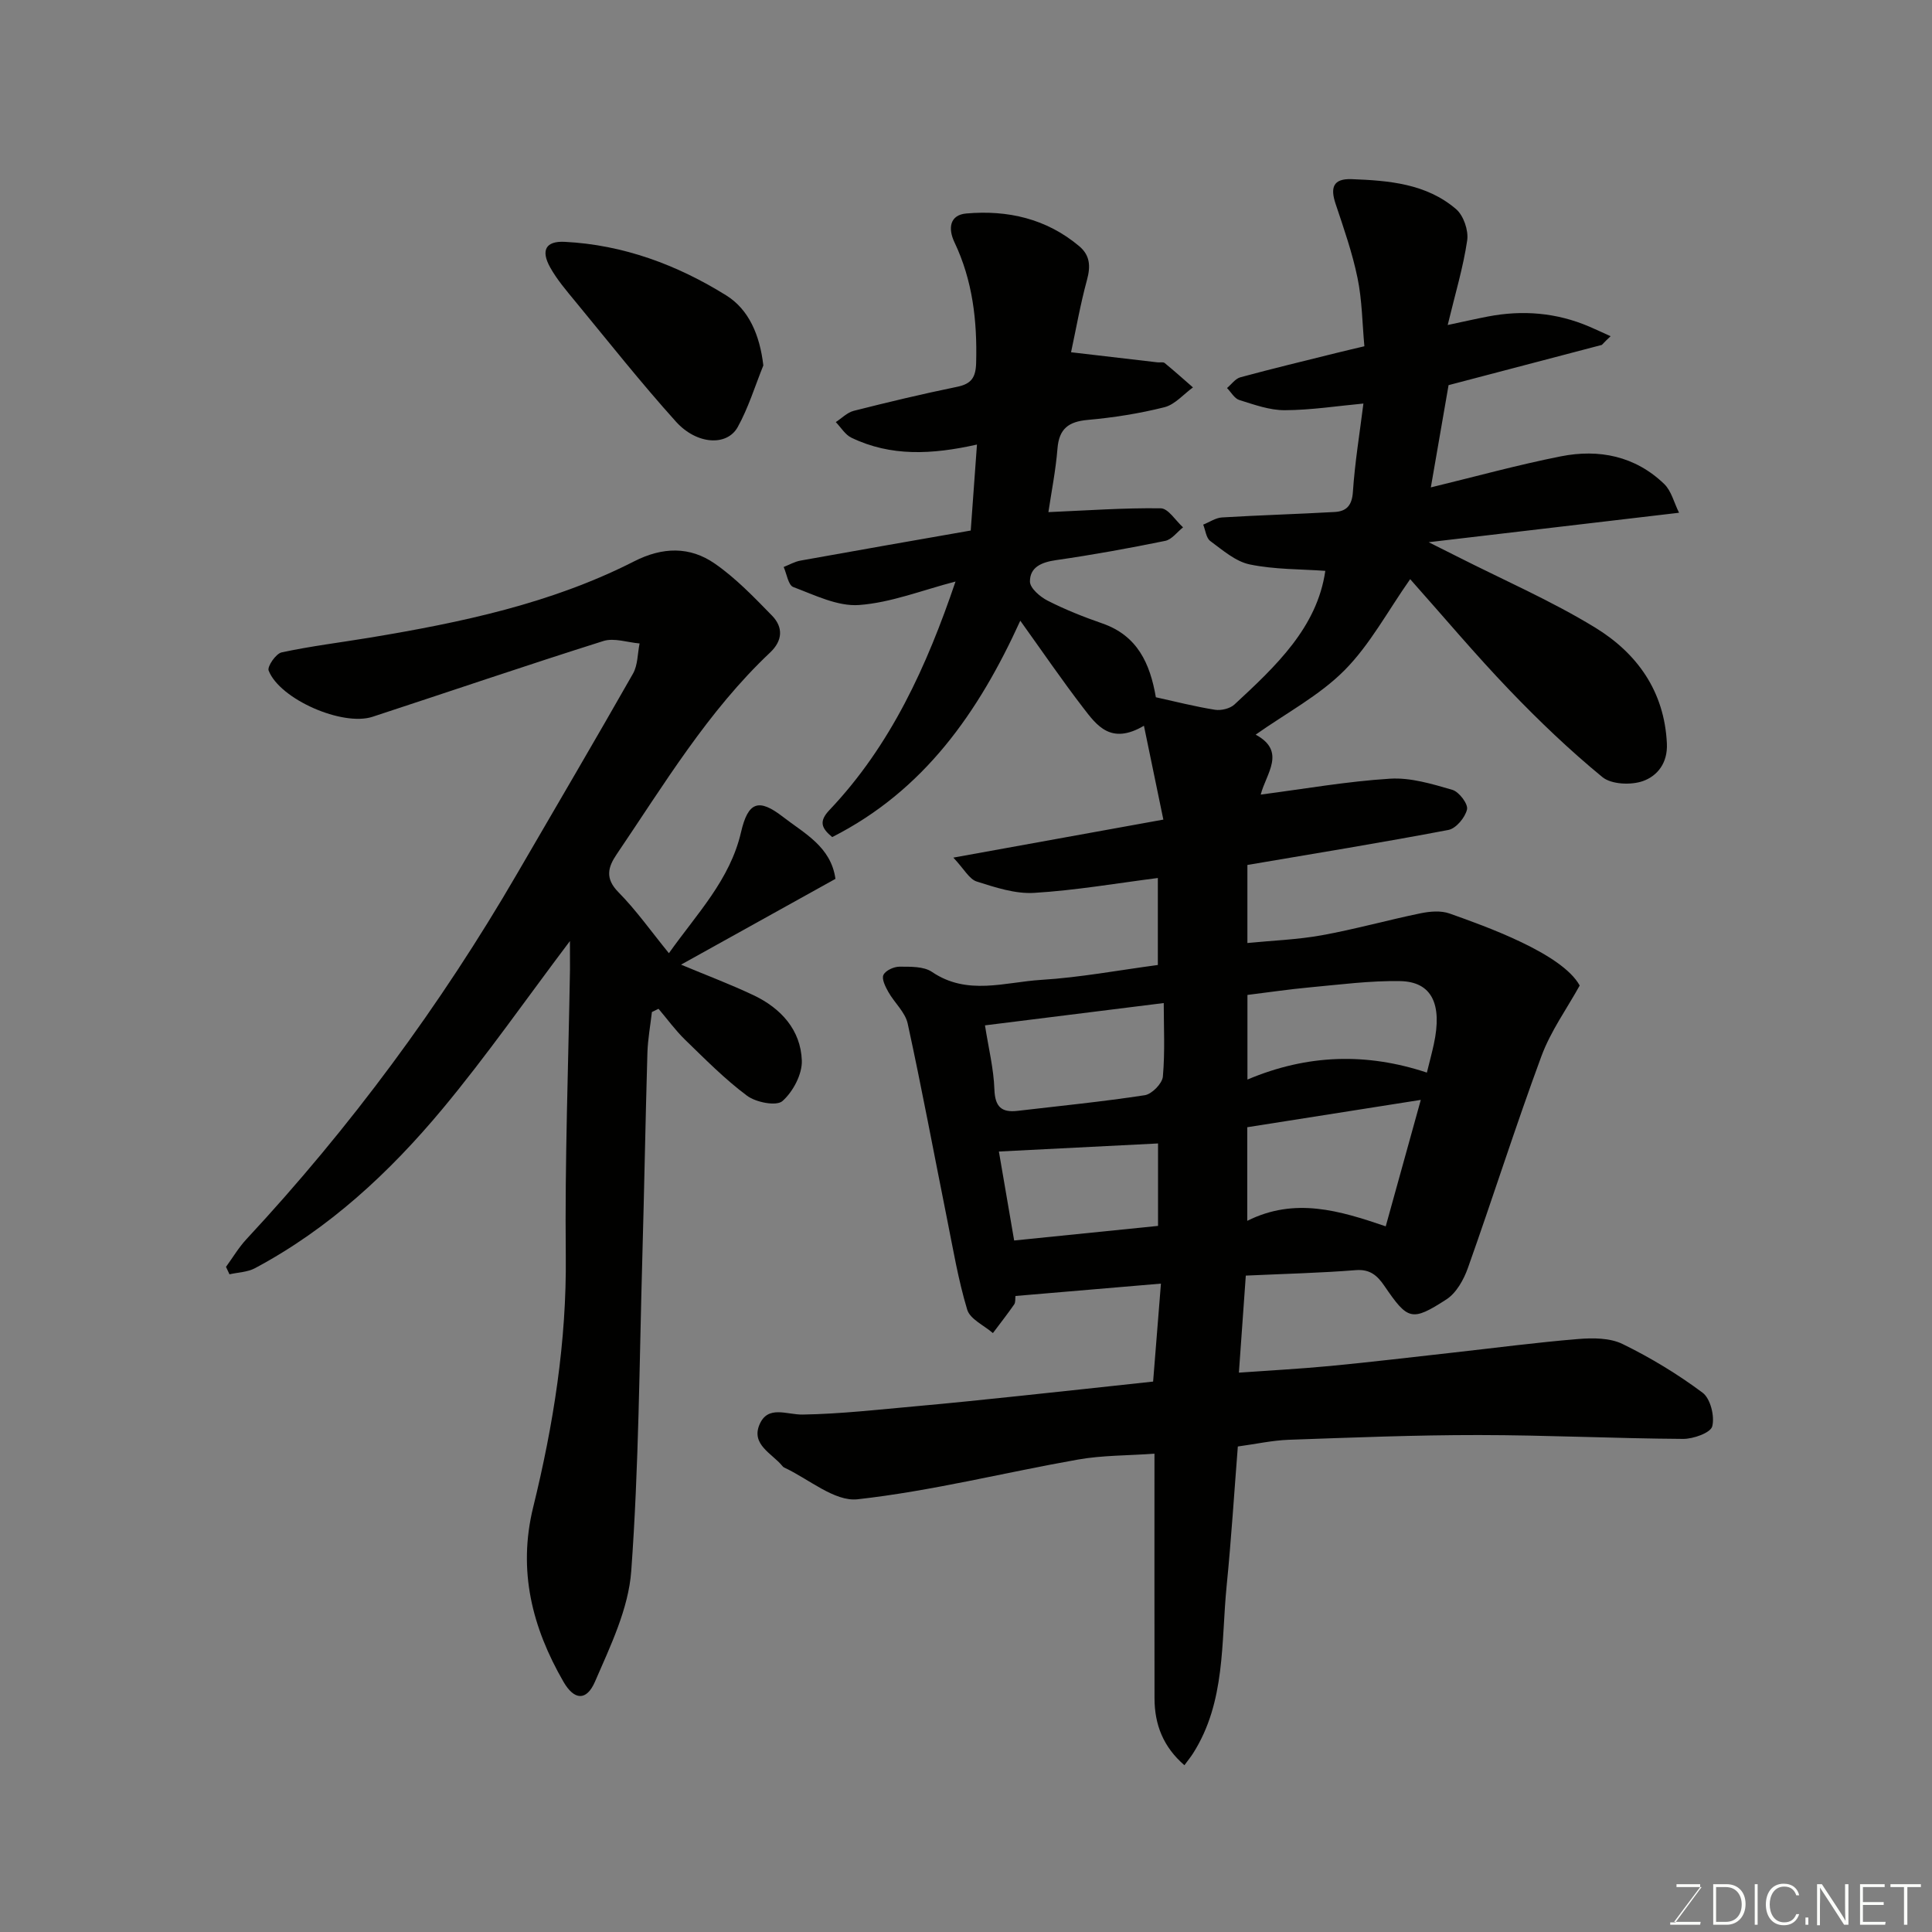<svg enable-background="new 0 0 400 400" viewBox="0 0 400 400" xmlns="http://www.w3.org/2000/svg"><rect x="0" y="0" width="400" height="400" fill="#808080" stroke="none"/><path d="m331.64 71.41c-10.82 2.84-21.64 5.68-31.73 8.33-1.28 7.38-2.41 13.93-3.67 21.17 9.08-2.2 17.93-4.65 26.92-6.43 7.9-1.57 15.4-.06 21.4 5.73 1.48 1.43 2.02 3.84 3.07 5.95-17.39 2.05-33.95 3.99-51.84 6.1 2.57 1.29 4.15 2.07 5.72 2.87 9.61 4.88 19.56 9.19 28.73 14.79 8.66 5.3 14.36 13.15 14.87 24.02.19 4.07-1.99 6.7-4.92 7.76-2.47.89-6.56.72-8.43-.81-6.77-5.56-13.15-11.66-19.22-17.99-7.08-7.38-13.67-15.23-20.58-22.99-4.69 6.68-8.34 13.58-13.61 18.88-5.19 5.22-12.02 8.82-18.38 13.31 6.43 3.47 2.15 8.08 1.05 12.41 9.07-1.18 17.89-2.74 26.76-3.29 4.26-.27 8.72 1.09 12.92 2.31 1.38.4 3.29 2.93 3.03 4.05-.38 1.67-2.27 3.95-3.85 4.25-13.77 2.62-27.61 4.87-41.62 7.25v16.16c5.15-.51 10.33-.69 15.38-1.6 6.87-1.24 13.62-3.14 20.46-4.55 1.94-.4 4.21-.6 6.01.04 7.44 2.64 23.3 8.27 26.95 14.91-2.62 4.74-6 9.42-7.93 14.64-5.36 14.5-10.03 29.25-15.21 43.82-.86 2.43-2.4 5.2-4.46 6.53-7.21 4.65-7.98 4.3-12.86-2.83-1.43-2.09-2.95-3.47-5.9-3.23-7.25.58-14.53.75-22.77 1.13-.46 6.46-.92 12.92-1.43 20.09 6.28-.45 12.61-.78 18.91-1.38 8.49-.81 16.96-1.83 25.43-2.77 8.63-.96 17.25-2.1 25.9-2.81 3.05-.25 6.57-.25 9.19 1.03 5.8 2.83 11.41 6.23 16.58 10.09 1.62 1.21 2.53 4.88 1.99 6.96-.34 1.34-3.93 2.62-6.05 2.6-14.1-.09-28.2-.79-42.3-.8-13.1-.01-26.2.52-39.3.98-3.42.12-6.81.88-10.57 1.39-.75 9.49-1.35 19.15-2.31 28.78-1.18 11.81-.17 24.08-6.97 34.77-.43.68-.95 1.31-1.78 2.44-4.39-3.79-6.18-8.42-6.19-13.84-.03-16.64-.01-33.28-.01-50.66-5.53.4-10.78.32-15.86 1.22-15.22 2.69-30.29 6.51-45.61 8.22-4.78.53-10.15-4.25-15.25-6.6-.14-.07-.25-.22-.36-.34-2.13-2.56-6.43-4.38-4.71-8.49 1.73-4.15 5.64-2.05 8.98-2.11 7.87-.13 15.74-1.04 23.6-1.74 7.04-.63 14.06-1.36 21.09-2.1 9.26-.97 18.51-1.99 27.84-2.99.54-6.73 1.03-12.95 1.62-20.28-10.31.88-20.04 1.71-30.12 2.56-.07.56.04 1.29-.26 1.74-1.41 2.03-2.93 3.97-4.41 5.94-1.84-1.6-4.73-2.88-5.32-4.85-1.87-6.2-2.94-12.65-4.22-19.02-2.69-13.4-5.19-26.85-8.1-40.2-.51-2.36-2.75-4.32-4.01-6.56-.61-1.08-1.42-2.7-1.01-3.53.45-.93 2.18-1.71 3.35-1.7 2.26.01 4.98-.08 6.69 1.08 7.32 4.98 15.11 2.11 22.63 1.65 7.98-.49 15.91-1.98 24.14-3.08 0-6.1 0-12.2 0-18.01-8.53 1.09-17.03 2.56-25.6 3.08-3.92.24-8.05-1.13-11.9-2.35-1.55-.49-2.59-2.56-4.84-4.95 15.21-2.75 28.76-5.2 43.48-7.87-1.34-6.47-2.59-12.52-4.02-19.43-6.85 4.03-9.77-.07-12.57-3.71-4.37-5.68-8.41-11.6-13.03-18.04-8.67 19.04-19.96 35.18-38.94 44.8-2.22-1.84-2.82-3.23-.57-5.6 12.74-13.43 20.16-29.82 26.1-47.31-6.89 1.79-13.34 4.37-19.95 4.86-4.45.33-9.21-2.06-13.64-3.72-1.04-.39-1.35-2.72-1.99-4.15 1.17-.46 2.3-1.12 3.51-1.33 11.68-2.11 23.36-4.14 35.22-6.22.44-6.12.86-11.82 1.29-17.8-9.33 2.09-17.84 2.51-26-1.42-1.29-.62-2.16-2.13-3.23-3.23 1.23-.8 2.36-1.98 3.71-2.33 7.1-1.8 14.22-3.5 21.39-4.97 2.98-.61 3.88-1.93 3.96-4.98.23-8.67-.72-17.03-4.49-24.95-1.37-2.88-.98-5.66 2.45-5.96 8.56-.75 16.58 1.06 23.37 6.76 2.25 1.89 2.39 4.14 1.63 6.95-1.39 5.1-2.3 10.34-3.31 15.02 6.49.76 12.2 1.43 17.9 2.09.49.06 1.15-.12 1.47.13 2 1.64 3.92 3.36 5.87 5.06-1.95 1.41-3.73 3.55-5.9 4.1-5.2 1.31-10.56 2.15-15.91 2.63-3.96.36-5.91 1.83-6.24 5.92-.36 4.5-1.25 8.95-1.88 13.17 7.94-.34 15.61-.9 23.27-.79 1.55.02 3.07 2.56 4.61 3.94-1.22.96-2.33 2.52-3.69 2.8-7.5 1.53-15.04 2.9-22.62 3.99-2.97.43-5.41 1.44-5.39 4.44.01 1.36 2.1 3.16 3.66 3.95 3.61 1.84 7.42 3.36 11.26 4.69 7.39 2.54 9.95 8.38 11.15 15.31 4 .88 8.09 1.93 12.24 2.59 1.28.2 3.12-.24 4.04-1.1 8.57-7.94 17.12-15.95 18.8-27.66-5.07-.37-10.47-.26-15.64-1.33-2.95-.61-5.62-2.97-8.18-4.85-.85-.63-.99-2.23-1.46-3.39 1.3-.52 2.57-1.41 3.89-1.49 7.78-.47 15.57-.69 23.36-1.13 2.38-.14 3.55-1.32 3.74-4.12.41-6.14 1.42-12.25 2.18-18.33-5.3.49-10.77 1.35-16.25 1.38-3.15.02-6.36-1.15-9.44-2.11-1.01-.31-1.71-1.63-2.55-2.48.92-.77 1.73-1.95 2.78-2.23 6.59-1.79 13.23-3.38 19.85-5.03 1.88-.47 3.76-.9 5.81-1.39-.44-4.78-.47-9.56-1.42-14.14-1.07-5.21-2.85-10.29-4.54-15.35-1.11-3.32-.56-5.25 3.31-5.11 7.73.29 15.49.93 21.64 6.21 1.54 1.32 2.59 4.4 2.3 6.44-.82 5.6-2.48 11.07-4.04 17.55 3.16-.67 5.74-1.26 8.33-1.76 7.19-1.38 14.19-.81 20.96 2.08 1.49.64 2.96 1.33 4.44 2-.6.54-1.21 1.17-1.82 1.8zm-44.74 182.49c2.4-8.65 4.72-17.03 7.26-26.18-12.3 1.94-24.01 3.78-35.93 5.66v19.38c9.88-4.93 19.1-2.12 28.67 1.14zm-45.96-46.23c-11.84 1.48-24.26 3.03-37.01 4.62.72 4.64 1.8 8.94 1.95 13.27.13 3.6 1.47 4.82 4.8 4.43 8.79-1.03 17.6-1.9 26.34-3.24 1.47-.23 3.61-2.42 3.74-3.85.46-5.15.18-10.37.18-15.23zm54.48 14.4c.59-2.38 1.05-4.1 1.43-5.84 1.82-8.34-.41-12.99-6.98-13.1-6.21-.11-12.45.72-18.66 1.29-4.33.4-8.63 1.04-12.94 1.57v17.52c12.45-5.27 24.73-5.57 37.15-1.44zm-55.66 31.74c0-5.97 0-11.69 0-17.07-11 .56-21.8 1.1-32.95 1.67 1.1 6.42 2.15 12.53 3.16 18.42 10.5-1.06 20.04-2.03 29.79-3.02z" fill="#010100"/><path d="m118 194.83c-9.22 12.22-17.34 23.89-26.4 34.77-10.97 13.17-23.49 24.79-38.8 32.96-1.55.83-3.52.87-5.29 1.27-.24-.51-.48-1.03-.72-1.54 1.4-1.92 2.63-4.01 4.24-5.74 21.49-23.11 40.14-48.32 56-75.61 8.03-13.82 16.13-27.59 24.03-41.48 1-1.77.93-4.14 1.36-6.24-2.52-.21-5.28-1.21-7.51-.5-15.98 5.04-31.84 10.46-47.77 15.68-6.22 2.04-19.19-3.61-21.52-9.56-.33-.84 1.51-3.52 2.69-3.77 6.04-1.3 12.2-2.05 18.3-3.06 18.84-3.13 37.5-7.04 54.68-15.79 5.9-3 11.52-3.12 16.69.46 4.36 3.02 8.13 6.96 11.86 10.78 2.33 2.39 2.23 5.16-.4 7.64-12.9 12.17-21.94 27.28-31.77 41.78-1.81 2.67-2.44 4.99.36 7.83 3.71 3.76 6.79 8.14 10.46 12.64 5.87-8.27 12.65-15.2 14.93-25.05 1.46-6.3 3.64-7.09 8.68-3.18 4.42 3.43 9.94 6.16 10.87 12.84-10.52 5.84-21.09 11.72-31.97 17.76 5.23 2.19 10.22 4.06 15.03 6.34 5.66 2.69 9.75 7.17 9.98 13.51.1 2.84-1.83 6.47-4.02 8.4-1.24 1.09-5.47.27-7.31-1.1-4.62-3.44-8.71-7.6-12.86-11.62-2-1.95-3.66-4.25-5.48-6.39-.46.22-.91.44-1.37.67-.32 2.8-.84 5.6-.93 8.41-.41 14.09-.65 28.19-1.05 42.29-.62 21.7-.72 43.44-2.3 65.06-.57 7.79-4.31 15.51-7.5 22.87-1.77 4.09-4.33 3.85-6.53.03-6.49-11.25-9.49-23.02-6.27-36.14 4.19-17.07 6.94-34.33 6.75-52.07-.21-19.76.54-39.52.87-59.28.01-1.65-.01-3.28-.01-5.87z" fill="#010100"/><path d="m158.04 75.66c-1.73 4.28-3.09 8.77-5.31 12.77-2.22 3.99-8.47 3.65-12.78-1.13-7.23-8.03-13.95-16.53-20.83-24.88-1.86-2.26-3.8-4.52-5.21-7.05-1.98-3.55-.92-5.5 3.01-5.3 12.13.61 23.29 4.77 33.44 11.09 4.66 2.9 6.95 8.18 7.68 14.5z" fill="#010100"/><g fill="#fbfcfa"><path d="m346.9 398 5.4-7.3h-5.2v-.6h4.9v.6l-5.4 7.2h5.5l-.1.6h-6.2v-.5z"/><path d="m354.7 390.1h2.8c2.3 0 3.9 1.6 3.9 4.1s-1.6 4.3-3.9 4.3h-2.8zm.6 7.8h2c2.2 0 3.3-1.6 3.3-3.6 0-1.8-1-3.6-3.3-3.6h-2z"/><path d="m363.9 390.1v8.4h-.6v-8.4z"/><path d="m372.5 396.3c-.4 1.3-1.4 2.3-3.2 2.3-2.4 0-3.7-1.9-3.7-4.3 0-2.3 1.2-4.3 3.7-4.3 1.8 0 2.9 1 3.2 2.4h-.6c-.4-1.1-1.1-1.8-2.5-1.8-2.1 0-3 1.9-3 3.7s.9 3.7 3 3.7c1.4 0 2.1-.7 2.5-1.7z"/><path d="m373.8 398.5v-1.5h.6v1.5z"/><path d="m376.2 398.5v-8.4h1c1.3 2 4.4 6.6 4.9 7.6-.1-1.2-.1-2.4-.1-3.8v-3.8h.7v8.4h-.9c-1.2-1.9-4.4-6.8-5-7.7.1 1.1 0 2.3 0 3.9v3.9h-.6z"/><path d="m390 394.4h-4.3v3.5h4.7l-.1.6h-5.2v-8.4h5.1v.6h-4.5v3.1h4.3z"/><path d="m394.2 390.7h-2.8v-.6h6.3v.6h-2.8v7.8h-.7z"/></g></svg>